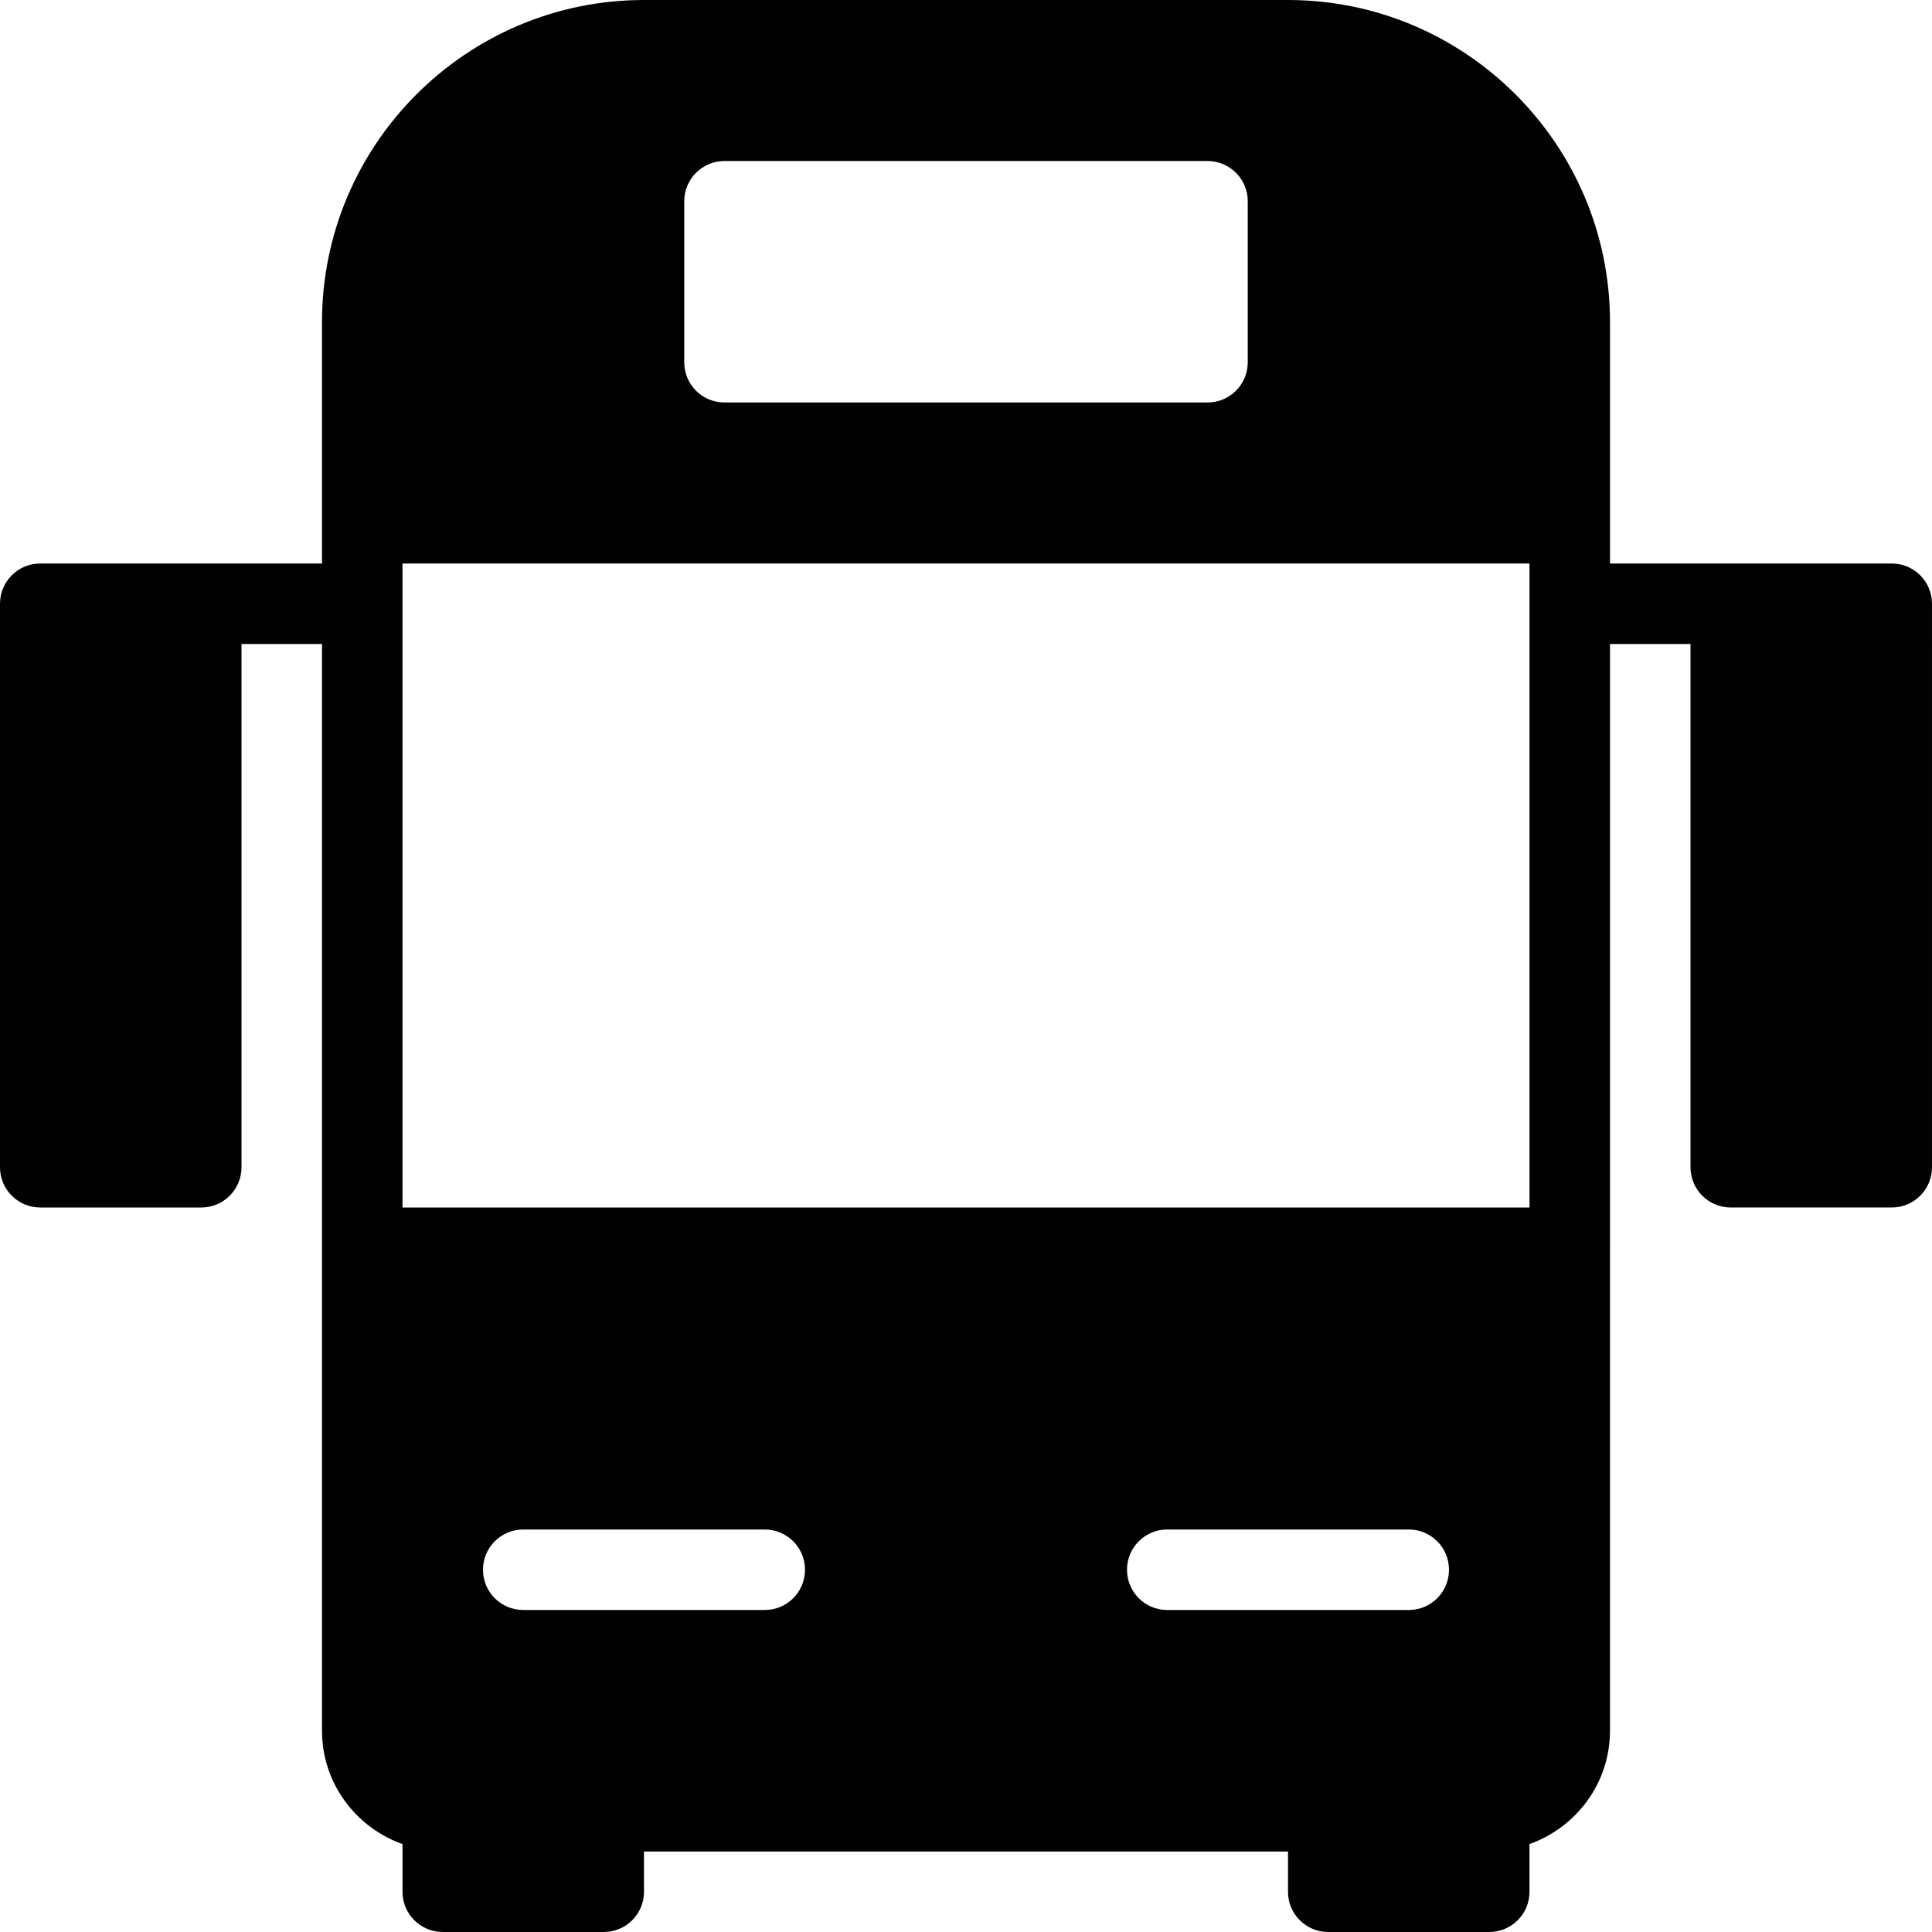 <?xml version="1.0" encoding="utf-8"?>
<!-- Generator: Adobe Illustrator 17.0.0, SVG Export Plug-In . SVG Version: 6.00 Build 0)  -->
<!DOCTYPE svg PUBLIC "-//W3C//DTD SVG 1.1//EN" "http://www.w3.org/Graphics/SVG/1.1/DTD/svg11.dtd">
<svg version="1.1" xmlns="http://www.w3.org/2000/svg" xmlns:xlink="http://www.w3.org/1999/xlink" x="0px" y="0px" width="48px"
	 height="48px" viewBox="0 0 48 48" enable-background="new 0 0 48 48" xml:space="preserve">
<g id="Layer_3">
	<path fill="#010101" d="M47,14h-4h-3v-1V8c0-4.411-3.589-8-8-8H16c-4.411,0-8,3.589-8,8v5v1H5H1c-0.553,0-1,0.447-1,1v14
		c0,0.553,0.447,1,1,1h4c0.553,0,1-0.447,1-1V16h2v15v12c0,1.302,0.838,2.402,2,2.816V47c0,0.553,0.447,1,1,1h4c0.553,0,1-0.447,1-1
		v-1h16v1c0,0.553,0.447,1,1,1h4c0.553,0,1-0.447,1-1v-1.184c1.161-0.414,2-1.514,2-2.816V31V16h2v13c0,0.553,0.447,1,1,1h4
		c0.553,0,1-0.447,1-1V15C48,14.447,47.553,14,47,14z M17,5c0-0.553,0.447-1,1-1h12c0.553,0,1,0.447,1,1v4c0,0.553-0.447,1-1,1H18
		c-0.553,0-1-0.447-1-1V5z M19,40h-6c-0.553,0-1-0.447-1-1c0-0.553,0.447-1,1-1h6c0.553,0,1,0.447,1,1C20,39.553,19.553,40,19,40z
		 M35,40h-6c-0.553,0-1-0.447-1-1c0-0.553,0.447-1,1-1h6c0.553,0,1,0.447,1,1C36,39.553,35.553,40,35,40z M38,30H10V14h28V30z"/>
</g>
<g id="nyt_x5F_exporter_x5F_info" display="none">
</g>
</svg>
